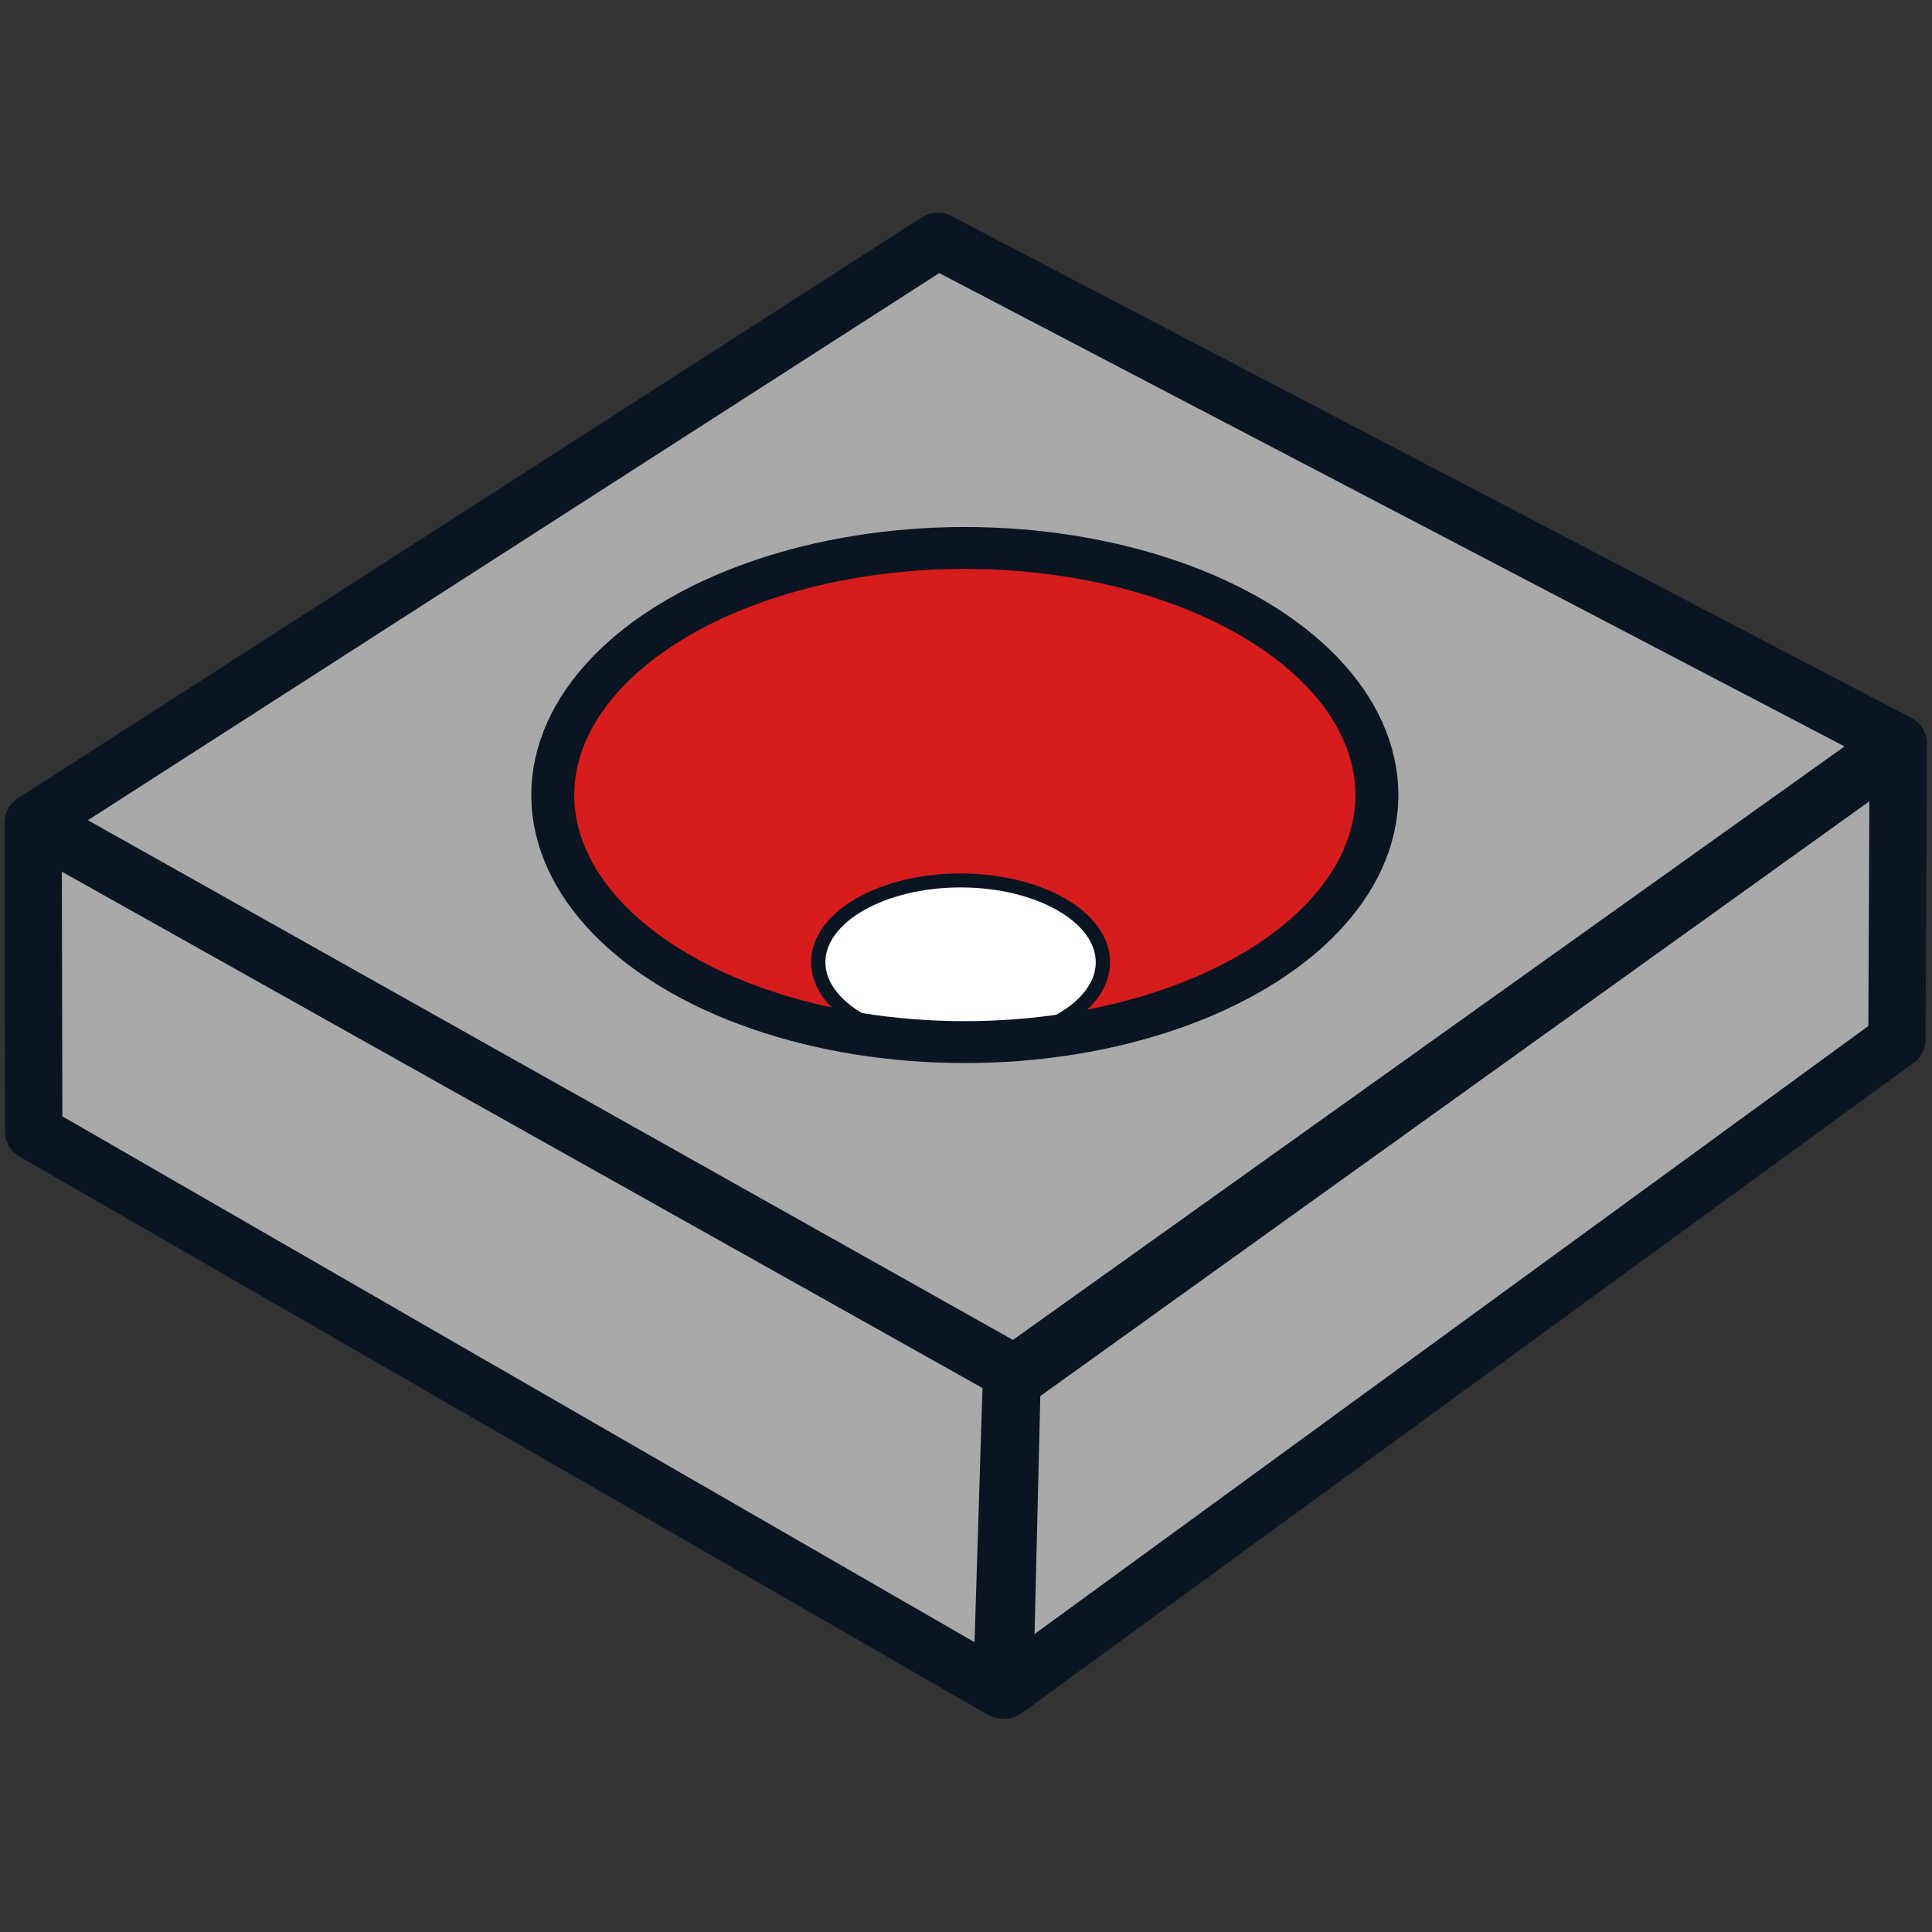 <?xml version="1.0" encoding="UTF-8" standalone="no"?>
<!-- Created with Inkscape (http://www.inkscape.org/) -->

<svg
   width="68.267"
   height="68.267"
   id="svg3559"
   version="1.1"
   inkscape:version="1.4.2 (ebf0e94, 2025-05-08)"
   sodipodi:docname="Countersink.svg"
   viewBox="0 0 64 64"
   xml:space="preserve"
   xmlns:inkscape="http://www.inkscape.org/namespaces/inkscape"
   xmlns:sodipodi="http://sodipodi.sourceforge.net/DTD/sodipodi-0.dtd"
   xmlns:xlink="http://www.w3.org/1999/xlink"
   xmlns="http://www.w3.org/2000/svg"
   xmlns:svg="http://www.w3.org/2000/svg"
   xmlns:rdf="http://www.w3.org/1999/02/22-rdf-syntax-ns#"
   xmlns:cc="http://creativecommons.org/ns#"
   xmlns:dc="http://purl.org/dc/elements/1.1/"><rect x="0" y="0" width="64" height="64" fill="#333333" stroke="none"/><defs
     id="defs3561"><linearGradient
       inkscape:collect="always"
       id="linearGradient4383"><stop
         style="stop-color:#3465a4;stop-opacity:1"
         offset="0"
         id="stop4385" /><stop
         style="stop-color:#729fcf;stop-opacity:1"
         offset="1"
         id="stop4387" /></linearGradient><linearGradient
       inkscape:collect="always"
       xlink:href="#linearGradient4383"
       id="linearGradient4389"
       x1="20.244"
       y1="37.588"
       x2="17.244"
       y2="27.588"
       gradientUnits="userSpaceOnUse"
       gradientTransform="translate(-1.244,-2.588)" /><linearGradient
       inkscape:collect="always"
       xlink:href="#linearGradient4383-3"
       id="linearGradient4389-0"
       x1="27.244"
       y1="54.588"
       x2="21.244"
       y2="30.588"
       gradientUnits="userSpaceOnUse"
       gradientTransform="translate(-1.244,-2.588)" /><linearGradient
       inkscape:collect="always"
       id="linearGradient4383-3"><stop
         style="stop-color:#3465a4;stop-opacity:1"
         offset="0"
         id="stop4385-1" /><stop
         style="stop-color:#729fcf;stop-opacity:1"
         offset="1"
         id="stop4387-2" /></linearGradient><linearGradient
       inkscape:collect="always"
       xlink:href="#linearGradient4393-9"
       id="linearGradient4399-7"
       x1="48.714"
       y1="45.586"
       x2="40.714"
       y2="24.586"
       gradientUnits="userSpaceOnUse"
       gradientTransform="translate(1.286,1.414)" /><linearGradient
       inkscape:collect="always"
       id="linearGradient4393-9"><stop
         style="stop-color:#204a87;stop-opacity:1"
         offset="0"
         id="stop4395-8" /><stop
         style="stop-color:#3465a4;stop-opacity:1"
         offset="1"
         id="stop4397-1" /></linearGradient></defs><sodipodi:namedview
     id="base"
     pagecolor="#ffffff"
     bordercolor="#666666"
     borderopacity="1.0"
     inkscape:pageopacity="0.0"
     inkscape:pageshadow="2"
     inkscape:zoom="8.9528726"
     inkscape:cx="39.59623"
     inkscape:cy="35.575174"
     inkscape:current-layer="layer1"
     showgrid="true"
     inkscape:document-units="px"
     inkscape:grid-bbox="true"
     inkscape:window-width="1920"
     inkscape:window-height="1140"
     inkscape:window-x="0"
     inkscape:window-y="32"
     inkscape:window-maximized="1"
     inkscape:snap-global="true"
     inkscape:showpageshadow="2"
     inkscape:pagecheckerboard="0"
     inkscape:deskcolor="#d1d1d1"><inkscape:grid
       type="xygrid"
       id="grid3007"
       empspacing="2"
       visible="true"
       enabled="true"
       snapvisiblegridlinesonly="true"
       originx="0"
       originy="0"
       spacingy="1"
       spacingx="1"
       units="px" /></sodipodi:namedview><g
     inkscape:groupmode="layer"
     id="layer1"
     inkscape:label="Logo"
     transform="matrix(1.482,0,0,1.447,-30.512,-30.866)"><g
       id="layer1-5"
       inkscape:label="Base"
       inkscape:groupmode="layer"
       transform="translate(12.634,-10.352)"><path
         style="fill:#a9a9a9;fill-opacity:1;fill-rule:nonzero;stroke:#0b1521;stroke-width:1.28;stroke-linejoin:round;stroke-miterlimit:4;stroke-dasharray:none"
         d="M 8.7,50.497 28.915,37.191 50.383,48.687 30.638,63.12 Z"
         id="path1"
         inkscape:connector-curvature="0"
         sodipodi:nodetypes="ccccc" /><path
         style="fill:#a9a9a9;fill-opacity:1;fill-rule:nonzero;stroke:#0b1521;stroke-width:1.28;stroke-linejoin:round;stroke-miterlimit:4;stroke-dasharray:none"
         d="m 8.709,57.605 -0.014,-7.073 21.872,12.563 -0.223,7.284 z"
         id="path1-6"
         inkscape:connector-curvature="0"
         sodipodi:nodetypes="ccccc" /><path
         style="fill:#a9a9a9;fill-opacity:1;fill-rule:nonzero;stroke:#0b1521;stroke-width:1.28;stroke-linejoin:round;stroke-miterlimit:4;stroke-dasharray:none"
         d="m 30.408,70.391 0.168,-7.078 19.809,-14.555 -0.03,6.736 z"
         id="path1-6-5"
         inkscape:connector-curvature="0"
         sodipodi:nodetypes="ccccc" /></g><g
       inkscape:groupmode="layer"
       id="layer2"
       inkscape:label="Countersink"
       transform="matrix(1.264,0,0,1.264,-13.684,-10.951)"><path
         d="m 44.281,35.457 c -4.024,9.3e-5 -7.286,2.003 -7.286,4.475 -4.32e-4,2.316 2.877,4.25 6.634,4.458 -1.132,-0.182 -1.932,-0.87 -1.932,-1.661 -7.29e-4,-0.943 1.068,-1.053 2.359,-1.205 1.387,1.04e-4 2.549,0.409 2.548,1.352 -2.39e-4,0.809 -0.722,1.36 -1.886,1.524 3.849,-0.141 6.852,-2.1 6.852,-4.468 -4.29e-4,-2.472 -3.263,-4.475 -7.287,-4.475 z"
         style="fill:#d61c1c;fill-opacity:1;stroke:none;stroke-width:0.506;stroke-linejoin:round"
         id="path10"
         sodipodi:nodetypes="ccccccccc" /><ellipse
         style="fill:#ffffff;fill-opacity:1;stroke:#0b1521;stroke-width:0.253;stroke-linejoin:round;stroke-dasharray:none;stroke-opacity:1"
         id="path2-5-2"
         cx="44.101"
         cy="42.967"
         rx="2.517"
         ry="1.481" /><ellipse
         style="fill:#ffffff;fill-opacity:0;stroke:#0b1521;stroke-width:0.759;stroke-linejoin:round;stroke-dasharray:none;stroke-opacity:1"
         id="path2-5"
         cx="44.176"
         cy="39.939"
         rx="7.287"
         ry="4.475" /></g><g
       inkscape:groupmode="layer"
       id="layer2-0"
       inkscape:label="Countersink"
       transform="matrix(1.264,0,0,1.264,-27.88,-2.167)" /><g
       inkscape:groupmode="layer"
       id="layer2-8"
       inkscape:label="Countersink"
       transform="matrix(1.264,0,0,1.264,-12.464,5.976)" /><g
       inkscape:groupmode="layer"
       id="layer2-8-2"
       inkscape:label="Countersink"
       transform="matrix(1.264,0,0,1.264,1.497,-3.534)" /></g></svg>
